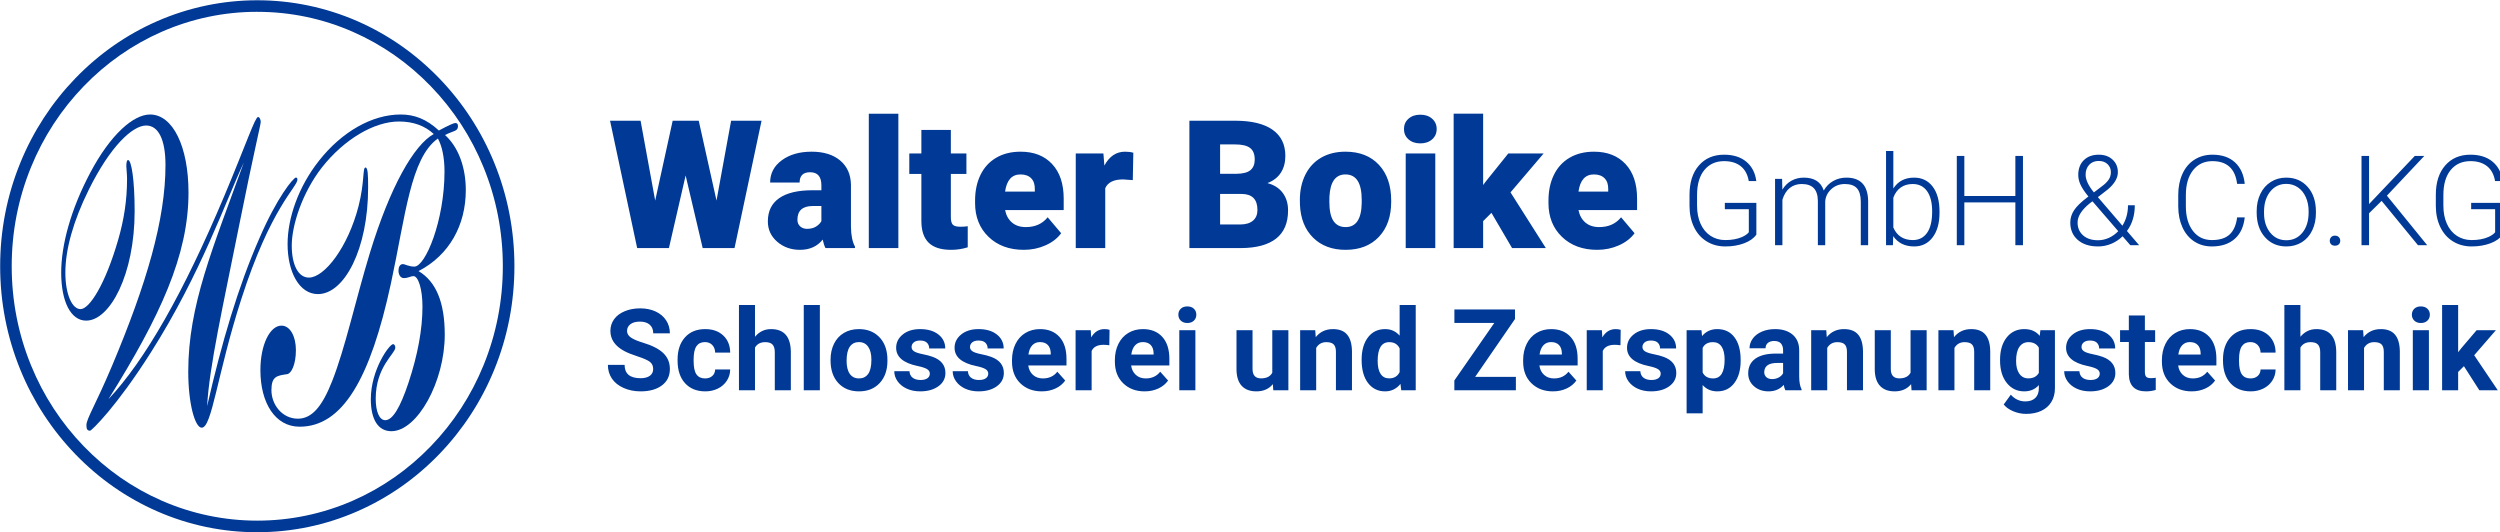 <?xml version="1.0" encoding="UTF-8"?>
<svg width="418px" height="89px" viewBox="0 0 418 89" version="1.1" xmlns="http://www.w3.org/2000/svg" xmlns:xlink="http://www.w3.org/1999/xlink">
    <g id="logo/logo-blau" stroke="none" stroke-width="1" fill="none" fill-rule="evenodd">
        <path d="M107.104,65.436 C108.601,65.436 109.792,65.103 110.676,64.438 C111.561,63.773 112.003,62.856 112.003,61.688 C112.003,60.636 111.641,59.758 110.917,59.053 C110.194,58.348 109.04,57.757 107.457,57.281 C106.597,57.021 105.946,56.743 105.504,56.446 C105.062,56.149 104.841,55.781 104.841,55.342 C104.841,54.872 105.029,54.493 105.407,54.205 C105.784,53.918 106.313,53.774 106.993,53.774 C107.698,53.774 108.246,53.946 108.635,54.289 C109.025,54.632 109.22,55.113 109.22,55.731 L109.22,55.731 L112.003,55.731 C112.003,54.921 111.794,54.198 111.377,53.561 C110.959,52.924 110.373,52.43 109.619,52.081 C108.864,51.731 108.004,51.557 107.04,51.557 C106.081,51.557 105.217,51.717 104.447,52.039 C103.677,52.361 103.086,52.808 102.675,53.38 C102.263,53.952 102.058,54.603 102.058,55.333 C102.058,56.736 102.825,57.853 104.358,58.682 C104.921,58.985 105.685,59.292 106.65,59.605 C107.615,59.917 108.283,60.214 108.654,60.495 C109.025,60.777 109.21,61.18 109.21,61.706 C109.21,62.188 109.025,62.564 108.654,62.833 C108.283,63.102 107.766,63.237 107.104,63.237 C105.323,63.237 104.433,62.492 104.433,61.001 L104.433,61.001 L101.64,61.001 C101.64,61.873 101.864,62.64 102.313,63.302 C102.761,63.964 103.412,64.485 104.266,64.865 C105.119,65.245 106.065,65.436 107.104,65.436 Z M117.931,65.436 C118.698,65.436 119.399,65.279 120.032,64.967 C120.666,64.655 121.166,64.216 121.531,63.65 C121.896,63.084 122.081,62.461 122.087,61.78 L122.087,61.78 L119.573,61.78 C119.561,62.232 119.4,62.594 119.091,62.866 C118.782,63.138 118.38,63.274 117.885,63.274 C117.242,63.274 116.762,63.048 116.447,62.597 C116.131,62.145 115.974,61.403 115.974,60.37 L115.974,60.37 L115.974,60.092 C115.974,59.071 116.133,58.334 116.451,57.879 C116.77,57.425 117.242,57.197 117.866,57.197 C118.373,57.197 118.782,57.36 119.091,57.684 C119.4,58.009 119.561,58.431 119.573,58.951 L119.573,58.951 L122.087,58.951 C122.075,57.763 121.69,56.812 120.932,56.098 C120.175,55.384 119.168,55.026 117.913,55.026 C116.478,55.026 115.349,55.487 114.526,56.409 C113.704,57.33 113.292,58.564 113.292,60.11 L113.292,60.11 L113.292,60.287 C113.292,61.895 113.707,63.155 114.536,64.067 C115.364,64.979 116.496,65.436 117.931,65.436 Z M126.234,65.25 L126.234,58.116 C126.587,57.51 127.156,57.207 127.941,57.207 C128.517,57.207 128.928,57.344 129.175,57.619 C129.423,57.895 129.546,58.32 129.546,58.895 L129.546,58.895 L129.546,65.25 L132.228,65.25 L132.228,58.821 C132.197,56.291 131.093,55.026 128.916,55.026 C127.839,55.026 126.946,55.453 126.234,56.307 L126.234,56.307 L126.234,51 L123.553,51 L123.553,65.25 L126.234,65.25 Z M137.08,65.25 L137.08,51 L134.389,51 L134.389,65.25 L137.08,65.25 Z M143.629,65.436 C145.077,65.436 146.23,64.97 147.09,64.039 C147.95,63.108 148.379,61.873 148.379,60.333 L148.379,60.333 L148.361,59.646 C148.262,58.224 147.784,57.098 146.927,56.27 C146.071,55.441 144.965,55.026 143.611,55.026 C142.658,55.026 141.822,55.24 141.101,55.667 C140.381,56.093 139.829,56.696 139.445,57.476 C139.062,58.255 138.87,59.142 138.87,60.138 L138.87,60.138 L138.87,60.259 C138.87,61.854 139.302,63.116 140.164,64.044 C141.027,64.972 142.182,65.436 143.629,65.436 Z M143.629,63.274 C142.961,63.274 142.448,63.022 142.089,62.518 C141.731,62.014 141.551,61.285 141.551,60.333 C141.551,59.263 141.731,58.473 142.089,57.963 C142.448,57.452 142.955,57.197 143.611,57.197 C144.273,57.197 144.786,57.454 145.151,57.967 C145.516,58.481 145.698,59.204 145.698,60.138 C145.698,61.233 145.516,62.029 145.151,62.527 C144.786,63.025 144.279,63.274 143.629,63.274 Z M153.853,65.436 C155.096,65.436 156.111,65.153 156.896,64.587 C157.681,64.021 158.074,63.28 158.074,62.365 C158.074,61.084 157.366,60.185 155.95,59.665 C155.492,59.498 154.929,59.348 154.261,59.215 C153.593,59.082 153.119,58.924 152.837,58.742 C152.556,58.559 152.415,58.32 152.415,58.023 C152.415,57.708 152.539,57.448 152.786,57.244 C153.034,57.04 153.383,56.938 153.834,56.938 C154.36,56.938 154.747,57.063 154.994,57.313 C155.242,57.564 155.365,57.881 155.365,58.264 L155.365,58.264 L158.046,58.264 C158.046,57.306 157.664,56.526 156.901,55.926 C156.137,55.326 155.118,55.026 153.844,55.026 C152.65,55.026 151.684,55.325 150.945,55.922 C150.205,56.518 149.836,57.262 149.836,58.153 C149.836,59.681 151.03,60.695 153.417,61.196 C154.134,61.344 154.656,61.513 154.98,61.701 C155.305,61.89 155.467,62.148 155.467,62.476 C155.467,62.792 155.336,63.047 155.073,63.241 C154.81,63.436 154.422,63.534 153.909,63.534 C153.358,63.534 152.919,63.407 152.591,63.153 C152.264,62.9 152.087,62.535 152.062,62.059 L152.062,62.059 L149.521,62.059 C149.521,62.665 149.706,63.229 150.077,63.752 C150.448,64.274 150.96,64.686 151.613,64.986 C152.265,65.286 153.012,65.436 153.853,65.436 Z M163.622,65.436 C164.865,65.436 165.88,65.153 166.665,64.587 C167.451,64.021 167.843,63.28 167.843,62.365 C167.843,61.084 167.135,60.185 165.719,59.665 C165.261,59.498 164.698,59.348 164.03,59.215 C163.362,59.082 162.888,58.924 162.606,58.742 C162.325,58.559 162.184,58.32 162.184,58.023 C162.184,57.708 162.308,57.448 162.555,57.244 C162.803,57.04 163.152,56.938 163.604,56.938 C164.129,56.938 164.516,57.063 164.763,57.313 C165.011,57.564 165.134,57.881 165.134,58.264 L165.134,58.264 L167.815,58.264 C167.815,57.306 167.434,56.526 166.67,55.926 C165.906,55.326 164.887,55.026 163.613,55.026 C162.419,55.026 161.453,55.325 160.714,55.922 C159.975,56.518 159.605,57.262 159.605,58.153 C159.605,59.681 160.799,60.695 163.186,61.196 C163.903,61.344 164.425,61.513 164.749,61.701 C165.074,61.89 165.236,62.148 165.236,62.476 C165.236,62.792 165.105,63.047 164.842,63.241 C164.579,63.436 164.191,63.534 163.678,63.534 C163.127,63.534 162.688,63.407 162.36,63.153 C162.033,62.9 161.856,62.535 161.832,62.059 L161.832,62.059 L159.29,62.059 C159.29,62.665 159.475,63.229 159.846,63.752 C160.217,64.274 160.729,64.686 161.382,64.986 C162.034,65.286 162.781,65.436 163.622,65.436 Z M174.189,65.436 C175.024,65.436 175.785,65.276 176.471,64.958 C177.158,64.639 177.702,64.195 178.104,63.626 L178.104,63.626 L176.787,62.151 C176.205,62.9 175.398,63.274 174.365,63.274 C173.697,63.274 173.145,63.076 172.709,62.68 C172.273,62.284 172.012,61.759 171.925,61.103 L171.925,61.103 L178.317,61.103 L178.317,60.008 C178.317,58.419 177.923,57.191 177.135,56.325 C176.346,55.459 175.265,55.026 173.892,55.026 C172.977,55.026 172.162,55.241 171.448,55.671 C170.733,56.101 170.181,56.713 169.792,57.508 C169.402,58.303 169.207,59.204 169.207,60.212 L169.207,60.212 L169.207,60.472 C169.207,61.975 169.669,63.178 170.594,64.081 C171.519,64.984 172.717,65.436 174.189,65.436 Z M175.683,59.275 L171.953,59.275 C172.046,58.607 172.258,58.094 172.589,57.735 C172.92,57.377 173.351,57.197 173.883,57.197 C174.452,57.197 174.891,57.36 175.2,57.684 C175.509,58.009 175.67,58.468 175.683,59.062 L175.683,59.062 L175.683,59.275 Z M182.52,65.25 L182.52,58.682 C182.835,57.995 183.5,57.652 184.515,57.652 C184.793,57.652 185.115,57.677 185.479,57.726 L185.479,57.726 L185.517,55.147 C185.257,55.067 184.979,55.026 184.682,55.026 C183.729,55.026 182.984,55.487 182.446,56.409 L182.446,56.409 L182.372,55.212 L179.839,55.212 L179.839,65.25 L182.52,65.25 Z M191.389,65.436 C192.224,65.436 192.985,65.276 193.671,64.958 C194.358,64.639 194.902,64.195 195.304,63.626 L195.304,63.626 L193.987,62.151 C193.405,62.9 192.598,63.274 191.565,63.274 C190.897,63.274 190.345,63.076 189.909,62.68 C189.473,62.284 189.212,61.759 189.125,61.103 L189.125,61.103 L195.518,61.103 L195.518,60.008 C195.518,58.419 195.123,57.191 194.335,56.325 C193.546,55.459 192.465,55.026 191.092,55.026 C190.177,55.026 189.362,55.241 188.648,55.671 C187.933,56.101 187.381,56.713 186.992,57.508 C186.602,58.303 186.407,59.204 186.407,60.212 L186.407,60.212 L186.407,60.472 C186.407,61.975 186.87,63.178 187.794,64.081 C188.719,64.984 189.917,65.436 191.389,65.436 Z M192.883,59.275 L189.153,59.275 C189.246,58.607 189.458,58.094 189.789,57.735 C190.12,57.377 190.551,57.197 191.083,57.197 C191.652,57.197 192.091,57.36 192.4,57.684 C192.71,58.009 192.87,58.468 192.883,59.062 L192.883,59.062 L192.883,59.275 Z M198.523,54.006 C198.975,54.006 199.338,53.876 199.614,53.616 C199.889,53.356 200.026,53.022 200.026,52.614 C200.026,52.212 199.89,51.881 199.618,51.622 C199.346,51.362 198.981,51.232 198.523,51.232 C198.06,51.232 197.693,51.362 197.424,51.622 C197.155,51.881 197.021,52.212 197.021,52.614 C197.021,53.022 197.158,53.356 197.433,53.616 C197.709,53.876 198.072,54.006 198.523,54.006 Z M199.869,65.25 L199.869,55.212 L197.178,55.212 L197.178,65.25 L199.869,65.25 Z M210.074,65.436 C211.243,65.436 212.158,65.034 212.82,64.229 L212.82,64.229 L212.894,65.25 L215.417,65.25 L215.417,55.212 L212.727,55.212 L212.727,62.318 C212.387,62.949 211.762,63.265 210.853,63.265 C209.901,63.265 209.424,62.742 209.424,61.697 L209.424,61.697 L209.424,55.212 L206.743,55.212 L206.743,61.79 C206.756,62.983 207.045,63.889 207.611,64.508 C208.177,65.126 208.998,65.436 210.074,65.436 Z M220.065,65.25 L220.065,58.171 C220.443,57.528 221.009,57.207 221.763,57.207 C222.338,57.207 222.75,57.335 222.997,57.592 C223.244,57.848 223.368,58.261 223.368,58.83 L223.368,58.83 L223.368,65.25 L226.049,65.25 L226.049,58.765 C226.037,57.522 225.771,56.588 225.251,55.963 C224.732,55.339 223.94,55.026 222.876,55.026 C221.67,55.026 220.709,55.475 219.991,56.372 L219.991,56.372 L219.908,55.212 L217.384,55.212 L217.384,65.25 L220.065,65.25 Z M231.579,65.436 C232.63,65.436 233.49,65.018 234.158,64.183 L234.158,64.183 L234.288,65.25 L236.709,65.25 L236.709,51 L234.019,51 L234.019,56.121 C233.382,55.391 232.574,55.026 231.597,55.026 C230.379,55.026 229.419,55.49 228.717,56.418 C228.015,57.346 227.664,58.592 227.664,60.157 C227.664,61.814 228.021,63.108 228.735,64.039 C229.449,64.97 230.397,65.436 231.579,65.436 Z M232.265,63.265 C231.64,63.265 231.164,63.014 230.836,62.513 C230.509,62.012 230.345,61.292 230.345,60.352 C230.345,58.255 230.991,57.207 232.284,57.207 C233.106,57.207 233.685,57.556 234.019,58.255 L234.019,58.255 L234.019,62.216 C233.678,62.915 233.094,63.265 232.265,63.265 Z M253.455,65.25 L253.455,63.014 L246.645,63.014 L253.306,53.338 L253.306,51.742 L243.175,51.742 L243.175,53.997 L249.846,53.997 L243.166,63.617 L243.166,65.25 L253.455,65.25 Z M259.652,65.436 C260.487,65.436 261.248,65.276 261.934,64.958 C262.621,64.639 263.165,64.195 263.567,63.626 L263.567,63.626 L262.25,62.151 C261.668,62.9 260.861,63.274 259.828,63.274 C259.16,63.274 258.608,63.076 258.172,62.68 C257.736,62.284 257.475,61.759 257.388,61.103 L257.388,61.103 L263.78,61.103 L263.78,60.008 C263.78,58.419 263.386,57.191 262.597,56.325 C261.809,55.459 260.728,55.026 259.355,55.026 C258.44,55.026 257.625,55.241 256.91,55.671 C256.196,56.101 255.644,56.713 255.254,57.508 C254.865,58.303 254.67,59.204 254.67,60.212 L254.67,60.212 L254.67,60.472 C254.67,61.975 255.132,63.178 256.057,64.081 C256.982,64.984 258.18,65.436 259.652,65.436 Z M261.146,59.275 L257.416,59.275 C257.509,58.607 257.721,58.094 258.052,57.735 C258.382,57.377 258.814,57.197 259.346,57.197 C259.915,57.197 260.354,57.36 260.663,57.684 C260.972,58.009 261.133,58.468 261.146,59.062 L261.146,59.062 L261.146,59.275 Z M267.983,65.25 L267.983,58.682 C268.298,57.995 268.963,57.652 269.978,57.652 C270.256,57.652 270.577,57.677 270.942,57.726 L270.942,57.726 L270.979,55.147 C270.72,55.067 270.441,55.026 270.145,55.026 C269.192,55.026 268.447,55.487 267.909,56.409 L267.909,56.409 L267.834,55.212 L265.302,55.212 L265.302,65.25 L267.983,65.25 Z M276.054,65.436 C277.297,65.436 278.312,65.153 279.097,64.587 C279.883,64.021 280.275,63.28 280.275,62.365 C280.275,61.084 279.567,60.185 278.151,59.665 C277.693,59.498 277.13,59.348 276.462,59.215 C275.794,59.082 275.32,58.924 275.038,58.742 C274.757,58.559 274.616,58.32 274.616,58.023 C274.616,57.708 274.74,57.448 274.987,57.244 C275.235,57.04 275.584,56.938 276.036,56.938 C276.561,56.938 276.948,57.063 277.195,57.313 C277.443,57.564 277.566,57.881 277.566,58.264 L277.566,58.264 L280.248,58.264 C280.248,57.306 279.866,56.526 279.102,55.926 C278.338,55.326 277.319,55.026 276.045,55.026 C274.851,55.026 273.885,55.325 273.146,55.922 C272.407,56.518 272.037,57.262 272.037,58.153 C272.037,59.681 273.231,60.695 275.618,61.196 C276.336,61.344 276.857,61.513 277.181,61.701 C277.506,61.89 277.668,62.148 277.668,62.476 C277.668,62.792 277.537,63.047 277.274,63.241 C277.011,63.436 276.623,63.534 276.11,63.534 C275.559,63.534 275.12,63.407 274.792,63.153 C274.465,62.9 274.288,62.535 274.264,62.059 L274.264,62.059 L271.722,62.059 C271.722,62.665 271.907,63.229 272.278,63.752 C272.649,64.274 273.161,64.686 273.814,64.986 C274.466,65.286 275.213,65.436 276.054,65.436 Z M284.682,69.109 L284.682,64.378 C285.307,65.083 286.126,65.436 287.141,65.436 C288.334,65.436 289.282,64.97 289.984,64.039 C290.686,63.108 291.037,61.87 291.037,60.324 L291.037,60.324 L291.037,60.185 C291.037,58.576 290.694,57.315 290.007,56.399 C289.321,55.484 288.359,55.026 287.122,55.026 C286.077,55.026 285.229,55.416 284.58,56.195 L284.58,56.195 L284.487,55.212 L282.001,55.212 L282.001,69.109 L284.682,69.109 Z M286.436,63.274 C285.594,63.274 285.01,62.943 284.682,62.281 L284.682,62.281 L284.682,58.171 C284.998,57.528 285.576,57.207 286.417,57.207 C287.048,57.207 287.529,57.46 287.86,57.967 C288.191,58.474 288.356,59.195 288.356,60.129 C288.356,62.226 287.716,63.274 286.436,63.274 Z M295.713,65.436 C296.752,65.436 297.596,65.074 298.246,64.35 C298.301,64.709 298.391,65.009 298.515,65.25 L298.515,65.25 L301.224,65.25 L301.224,65.092 C300.964,64.604 300.831,63.883 300.825,62.931 L300.825,62.931 L300.825,58.58 C300.825,57.454 300.461,56.58 299.735,55.959 C299.008,55.337 298.026,55.026 296.789,55.026 C295.973,55.026 295.237,55.167 294.581,55.448 C293.925,55.73 293.418,56.118 293.06,56.613 C292.701,57.108 292.521,57.646 292.521,58.227 L292.521,58.227 L295.203,58.227 C295.203,57.85 295.331,57.553 295.588,57.336 C295.844,57.12 296.198,57.012 296.65,57.012 C297.163,57.012 297.539,57.151 297.777,57.429 C298.015,57.708 298.134,58.079 298.134,58.542 L298.134,58.542 L298.134,59.118 L296.9,59.118 C295.41,59.124 294.27,59.411 293.482,59.98 C292.693,60.549 292.299,61.366 292.299,62.43 C292.299,63.296 292.622,64.013 293.268,64.582 C293.915,65.151 294.729,65.436 295.713,65.436 Z M296.297,63.385 C295.889,63.385 295.568,63.277 295.333,63.061 C295.097,62.844 294.98,62.569 294.98,62.235 L294.98,62.235 L294.989,62.077 C295.076,61.149 295.79,60.686 297.132,60.686 L297.132,60.686 L298.134,60.686 L298.134,62.411 C297.973,62.708 297.726,62.945 297.392,63.121 C297.058,63.297 296.693,63.385 296.297,63.385 Z M305.51,65.25 L305.51,58.171 C305.887,57.528 306.453,57.207 307.208,57.207 C307.783,57.207 308.194,57.335 308.441,57.592 C308.689,57.848 308.812,58.261 308.812,58.83 L308.812,58.83 L308.812,65.25 L311.494,65.25 L311.494,58.765 C311.481,57.522 311.215,56.588 310.696,55.963 C310.176,55.339 309.385,55.026 308.321,55.026 C307.115,55.026 306.153,55.475 305.436,56.372 L305.436,56.372 L305.352,55.212 L302.829,55.212 L302.829,65.25 L305.51,65.25 Z M316.791,65.436 C317.96,65.436 318.875,65.034 319.537,64.229 L319.537,64.229 L319.611,65.25 L322.135,65.25 L322.135,55.212 L319.444,55.212 L319.444,62.318 C319.104,62.949 318.479,63.265 317.57,63.265 C316.618,63.265 316.142,62.742 316.142,61.697 L316.142,61.697 L316.142,55.212 L313.46,55.212 L313.46,61.79 C313.473,62.983 313.762,63.889 314.328,64.508 C314.894,65.126 315.715,65.436 316.791,65.436 Z M326.783,65.25 L326.783,58.171 C327.16,57.528 327.726,57.207 328.48,57.207 C329.056,57.207 329.467,57.335 329.714,57.592 C329.962,57.848 330.085,58.261 330.085,58.83 L330.085,58.83 L330.085,65.25 L332.767,65.25 L332.767,58.765 C332.754,57.522 332.488,56.588 331.969,55.963 C331.449,55.339 330.658,55.026 329.594,55.026 C328.388,55.026 327.426,55.475 326.708,56.372 L326.708,56.372 L326.625,55.212 L324.102,55.212 L324.102,65.25 L326.783,65.25 Z M338.76,69.202 C339.731,69.202 340.578,69.032 341.302,68.692 C342.025,68.352 342.587,67.857 342.986,67.208 C343.385,66.558 343.584,65.794 343.584,64.916 L343.584,64.916 L343.584,55.212 L341.153,55.212 L341.042,56.158 C340.43,55.404 339.573,55.026 338.472,55.026 C337.229,55.026 336.241,55.496 335.508,56.437 C334.775,57.377 334.409,58.617 334.409,60.157 L334.409,60.157 L334.409,60.268 C334.409,61.827 334.781,63.078 335.527,64.021 C336.272,64.964 337.248,65.436 338.454,65.436 C339.462,65.436 340.275,65.086 340.894,64.387 L340.894,64.387 L340.894,64.925 C340.894,65.624 340.696,66.164 340.3,66.544 C339.904,66.925 339.35,67.115 338.639,67.115 C337.687,67.115 336.876,66.741 336.208,65.992 L336.208,65.992 L335.021,67.625 C335.38,68.089 335.909,68.468 336.607,68.761 C337.306,69.055 338.024,69.202 338.76,69.202 Z M339.14,63.265 C338.503,63.265 338.002,63.006 337.637,62.49 C337.272,61.974 337.09,61.261 337.09,60.352 C337.09,59.306 337.274,58.521 337.642,57.995 C338.01,57.469 338.515,57.207 339.159,57.207 C339.957,57.207 340.535,57.513 340.894,58.125 L340.894,58.125 L340.894,62.346 C340.541,62.958 339.957,63.265 339.14,63.265 Z M349.466,65.436 C350.709,65.436 351.723,65.153 352.509,64.587 C353.294,64.021 353.687,63.28 353.687,62.365 C353.687,61.084 352.979,60.185 351.562,59.665 C351.105,59.498 350.542,59.348 349.874,59.215 C349.206,59.082 348.731,58.924 348.45,58.742 C348.169,58.559 348.028,58.32 348.028,58.023 C348.028,57.708 348.152,57.448 348.399,57.244 C348.646,57.04 348.996,56.938 349.447,56.938 C349.973,56.938 350.36,57.063 350.607,57.313 C350.854,57.564 350.978,57.881 350.978,58.264 L350.978,58.264 L353.659,58.264 C353.659,57.306 353.277,56.526 352.513,55.926 C351.75,55.326 350.731,55.026 349.457,55.026 C348.263,55.026 347.296,55.325 346.557,55.922 C345.818,56.518 345.449,57.262 345.449,58.153 C345.449,59.681 346.642,60.695 349.03,61.196 C349.747,61.344 350.268,61.513 350.593,61.701 C350.918,61.89 351.08,62.148 351.08,62.476 C351.08,62.792 350.949,63.047 350.686,63.241 C350.423,63.436 350.035,63.534 349.521,63.534 C348.971,63.534 348.532,63.407 348.204,63.153 C347.876,62.9 347.7,62.535 347.675,62.059 L347.675,62.059 L345.133,62.059 C345.133,62.665 345.319,63.229 345.69,63.752 C346.061,64.274 346.573,64.686 347.225,64.986 C347.878,65.286 348.625,65.436 349.466,65.436 Z M358.817,65.436 C359.374,65.436 359.915,65.355 360.441,65.194 L360.441,65.194 L360.441,63.163 C360.212,63.206 359.949,63.228 359.652,63.228 C359.25,63.228 358.978,63.147 358.836,62.986 C358.694,62.826 358.623,62.56 358.623,62.188 L358.623,62.188 L358.623,57.179 L360.339,57.179 L360.339,55.212 L358.623,55.212 L358.623,52.744 L355.941,52.744 L355.941,55.212 L354.476,55.212 L354.476,57.179 L355.941,57.179 L355.941,62.587 C355.979,64.486 356.937,65.436 358.817,65.436 Z M366.453,65.436 C367.288,65.436 368.048,65.276 368.735,64.958 C369.421,64.639 369.966,64.195 370.368,63.626 L370.368,63.626 L369.05,62.151 C368.469,62.9 367.662,63.274 366.629,63.274 C365.961,63.274 365.409,63.076 364.973,62.68 C364.537,62.284 364.276,61.759 364.189,61.103 L364.189,61.103 L370.581,61.103 L370.581,60.008 C370.581,58.419 370.187,57.191 369.398,56.325 C368.61,55.459 367.529,55.026 366.156,55.026 C365.24,55.026 364.426,55.241 363.711,55.671 C362.997,56.101 362.445,56.713 362.055,57.508 C361.666,58.303 361.471,59.204 361.471,60.212 L361.471,60.212 L361.471,60.472 C361.471,61.975 361.933,63.178 362.858,64.081 C363.782,64.984 364.981,65.436 366.453,65.436 Z M367.946,59.275 L364.217,59.275 C364.31,58.607 364.521,58.094 364.852,57.735 C365.183,57.377 365.615,57.197 366.146,57.197 C366.715,57.197 367.155,57.36 367.464,57.684 C367.773,58.009 367.934,58.468 367.946,59.062 L367.946,59.062 L367.946,59.275 Z M376.324,65.436 C377.091,65.436 377.791,65.279 378.425,64.967 C379.059,64.655 379.558,64.216 379.923,63.65 C380.288,63.084 380.474,62.461 380.48,61.78 L380.48,61.78 L377.966,61.78 C377.953,62.232 377.793,62.594 377.483,62.866 C377.174,63.138 376.772,63.274 376.277,63.274 C375.634,63.274 375.155,63.048 374.839,62.597 C374.524,62.145 374.366,61.403 374.366,60.37 L374.366,60.37 L374.366,60.092 C374.366,59.071 374.525,58.334 374.844,57.879 C375.163,57.425 375.634,57.197 376.259,57.197 C376.766,57.197 377.174,57.36 377.483,57.684 C377.793,58.009 377.953,58.431 377.966,58.951 L377.966,58.951 L380.48,58.951 C380.468,57.763 380.083,56.812 379.325,56.098 C378.567,55.384 377.561,55.026 376.305,55.026 C374.87,55.026 373.742,55.487 372.919,56.409 C372.096,57.33 371.685,58.564 371.685,60.11 L371.685,60.11 L371.685,60.287 C371.685,61.895 372.099,63.155 372.928,64.067 C373.757,64.979 374.889,65.436 376.324,65.436 Z M384.627,65.25 L384.627,58.116 C384.979,57.51 385.549,57.207 386.334,57.207 C386.909,57.207 387.32,57.344 387.568,57.619 C387.815,57.895 387.939,58.32 387.939,58.895 L387.939,58.895 L387.939,65.25 L390.62,65.25 L390.62,58.821 C390.589,56.291 389.485,55.026 387.308,55.026 C386.232,55.026 385.338,55.453 384.627,56.307 L384.627,56.307 L384.627,51 L381.946,51 L381.946,65.25 L384.627,65.25 Z M395.268,65.25 L395.268,58.171 C395.645,57.528 396.211,57.207 396.966,57.207 C397.541,57.207 397.952,57.335 398.2,57.592 C398.447,57.848 398.571,58.261 398.571,58.83 L398.571,58.83 L398.571,65.25 L401.252,65.25 L401.252,58.765 C401.24,57.522 400.974,56.588 400.454,55.963 C399.935,55.339 399.143,55.026 398.079,55.026 C396.873,55.026 395.911,55.475 395.194,56.372 L395.194,56.372 L395.11,55.212 L392.587,55.212 L392.587,65.25 L395.268,65.25 Z M404.768,54.006 C405.22,54.006 405.583,53.876 405.858,53.616 C406.133,53.356 406.271,53.022 406.271,52.614 C406.271,52.212 406.135,51.881 405.863,51.622 C405.591,51.362 405.226,51.232 404.768,51.232 C404.304,51.232 403.938,51.362 403.669,51.622 C403.4,51.881 403.265,52.212 403.265,52.614 C403.265,53.022 403.403,53.356 403.678,53.616 C403.953,53.876 404.317,54.006 404.768,54.006 Z M406.113,65.25 L406.113,55.212 L403.423,55.212 L403.423,65.25 L406.113,65.25 Z M411.002,65.25 L411.002,62.188 L411.967,61.224 L414.546,65.25 L417.626,65.25 L413.684,59.396 L417.311,55.212 L414.092,55.212 L411.522,58.227 L411.002,58.895 L411.002,51 L408.321,51 L408.321,65.25 L411.002,65.25 Z" id="SchlossereiundZerspanungstechnik" fill="#003996" fill-rule="nonzero"></path>
        <path d="M288.475,41.205 C289.63,41.205 290.675,41.031 291.608,40.682 C292.541,40.333 293.226,39.848 293.664,39.226 L293.664,39.226 L293.664,33.915 L288.393,33.915 L288.393,34.981 L292.402,34.981 L292.402,38.836 C292.156,39.137 291.78,39.4 291.274,39.626 C290.495,39.968 289.562,40.139 288.475,40.139 C287.539,40.139 286.71,39.899 285.989,39.421 C285.267,38.942 284.714,38.267 284.327,37.396 C283.941,36.524 283.748,35.521 283.748,34.386 L283.748,34.386 L283.748,32.623 C283.748,30.818 284.155,29.42 284.968,28.429 C285.782,27.438 286.886,26.942 288.28,26.942 C289.422,26.942 290.346,27.224 291.054,27.788 C291.761,28.352 292.208,29.181 292.392,30.274 L292.392,30.274 L293.653,30.274 C293.476,28.9 292.918,27.822 291.982,27.039 C291.045,26.257 289.808,25.865 288.27,25.865 C286.506,25.865 285.102,26.465 284.056,27.665 C283.01,28.865 282.487,30.5 282.487,32.571 L282.487,32.571 L282.487,34.458 C282.494,35.784 282.747,36.96 283.246,37.985 C283.745,39.011 284.449,39.804 285.358,40.364 C286.267,40.925 287.306,41.205 288.475,41.205 Z M298.019,41 L298.019,33.392 C298.286,32.523 298.696,31.869 299.249,31.428 C299.803,30.987 300.466,30.767 301.239,30.767 C302.155,30.767 302.833,31.001 303.274,31.469 C303.715,31.937 303.939,32.646 303.946,33.597 L303.946,33.597 L303.946,41 L305.176,41 L305.176,33.658 C305.245,32.858 305.583,32.18 306.191,31.623 C306.8,31.066 307.545,30.78 308.427,30.767 C309.377,30.767 310.062,31.006 310.483,31.484 C310.903,31.963 311.117,32.698 311.124,33.689 L311.124,33.689 L311.124,41 L312.354,41 L312.354,33.597 C312.306,30.999 311.093,29.7 308.714,29.7 C307.914,29.7 307.183,29.886 306.52,30.259 C305.856,30.632 305.327,31.163 304.93,31.854 C304.458,30.418 303.348,29.7 301.598,29.7 C300.846,29.7 300.162,29.868 299.547,30.203 C298.932,30.538 298.419,31.04 298.009,31.71 L298.009,31.71 L297.968,29.905 L296.789,29.905 L296.789,41 L298.019,41 Z M320.052,41.205 C321.344,41.205 322.373,40.698 323.139,39.682 C323.904,38.667 324.287,37.295 324.287,35.565 L324.287,35.565 L324.287,35.381 C324.287,33.597 323.906,32.204 323.144,31.202 C322.382,30.201 321.344,29.7 320.032,29.7 C318.5,29.7 317.345,30.305 316.566,31.515 L316.566,31.515 L316.566,25.25 L315.346,25.25 L315.346,41 L316.494,41 L316.545,39.482 C317.338,40.631 318.507,41.205 320.052,41.205 Z M319.827,40.139 C318.268,40.139 317.181,39.441 316.566,38.047 L316.566,38.047 L316.566,33.043 C316.846,32.298 317.26,31.732 317.807,31.346 C318.353,30.96 319.02,30.767 319.806,30.767 C320.838,30.767 321.638,31.165 322.206,31.961 C322.773,32.758 323.057,33.887 323.057,35.35 C323.057,36.943 322.771,38.139 322.2,38.939 C321.63,39.739 320.838,40.139 319.827,40.139 Z M328.437,41 L328.437,33.843 L336.969,33.843 L336.969,41 L338.24,41 L338.24,26.07 L336.969,26.07 L336.969,32.776 L328.437,32.776 L328.437,26.07 L327.176,26.07 L327.176,41 L328.437,41 Z M350.786,41.205 C351.572,41.205 352.319,41.055 353.027,40.754 C353.734,40.453 354.358,40.036 354.898,39.503 L354.898,39.503 L356.19,41 L357.666,41 L355.626,38.621 C356.501,37.452 356.938,36.02 356.938,34.325 L356.938,34.325 L355.8,34.325 C355.8,35.596 355.489,36.734 354.867,37.739 L354.867,37.739 L350.766,32.961 L352.406,31.689 C353.541,30.739 354.108,29.772 354.108,28.788 C354.108,27.94 353.814,27.241 353.226,26.691 C352.639,26.14 351.87,25.865 350.919,25.865 C349.873,25.865 349.039,26.169 348.417,26.778 C347.795,27.386 347.484,28.213 347.484,29.259 C347.484,29.813 347.619,30.372 347.889,30.936 C348.159,31.5 348.592,32.141 349.186,32.858 L349.186,32.858 L349.043,32.961 C347.97,33.768 347.219,34.494 346.792,35.14 C346.365,35.786 346.151,36.471 346.151,37.196 C346.151,38.413 346.568,39.385 347.402,40.113 C348.236,40.841 349.364,41.205 350.786,41.205 Z M350.099,32.171 C349.176,31.037 348.715,30.052 348.715,29.218 C348.715,28.542 348.913,27.988 349.309,27.557 C349.706,27.126 350.239,26.911 350.909,26.911 C351.524,26.911 352.017,27.091 352.386,27.449 C352.755,27.808 352.939,28.254 352.939,28.788 C352.939,29.293 352.799,29.734 352.519,30.11 C352.239,30.486 351.88,30.832 351.442,31.146 L351.442,31.146 L350.099,32.171 Z M350.786,40.169 C349.74,40.169 348.91,39.898 348.294,39.354 C347.679,38.811 347.371,38.091 347.371,37.196 C347.371,36.17 348.041,35.111 349.381,34.017 L349.381,34.017 L349.853,33.658 L349.996,33.812 L354.17,38.652 C353.705,39.137 353.18,39.511 352.596,39.775 C352.011,40.038 351.408,40.169 350.786,40.169 Z M369.823,41.205 C371.409,41.205 372.678,40.788 373.632,39.954 C374.586,39.12 375.148,37.917 375.319,36.345 L375.319,36.345 L374.047,36.345 C373.89,37.609 373.476,38.558 372.807,39.19 C372.137,39.823 371.142,40.139 369.823,40.139 C368.49,40.139 367.432,39.626 366.649,38.601 C365.866,37.575 365.475,36.201 365.475,34.479 L365.475,34.479 L365.475,32.653 C365.475,30.869 365.877,29.471 366.68,28.459 C367.483,27.448 368.561,26.942 369.915,26.942 C372.355,26.942 373.733,28.21 374.047,30.746 L374.047,30.746 L375.319,30.746 C375.168,29.222 374.63,28.027 373.704,27.162 C372.777,26.298 371.515,25.865 369.915,25.865 C368.78,25.865 367.777,26.144 366.905,26.701 C366.034,27.258 365.366,28.049 364.901,29.075 C364.436,30.1 364.203,31.276 364.203,32.602 L364.203,32.602 L364.203,34.54 C364.21,35.846 364.446,37.006 364.911,38.021 C365.376,39.036 366.034,39.821 366.885,40.375 C367.736,40.928 368.715,41.205 369.823,41.205 Z M382.279,41.205 C383.243,41.205 384.1,40.973 384.852,40.508 C385.604,40.043 386.187,39.382 386.601,38.524 C387.014,37.666 387.221,36.7 387.221,35.627 L387.221,35.627 L387.221,35.371 C387.221,33.662 386.763,32.289 385.847,31.254 C384.931,30.218 383.735,29.7 382.258,29.7 C381.301,29.7 380.445,29.938 379.69,30.413 C378.934,30.888 378.35,31.553 377.936,32.407 C377.523,33.262 377.316,34.222 377.316,35.289 L377.316,35.289 L377.316,35.535 C377.316,37.244 377.775,38.616 378.695,39.652 C379.614,40.687 380.809,41.205 382.279,41.205 Z M382.279,40.169 C381.164,40.169 380.264,39.744 379.577,38.893 C378.89,38.042 378.546,36.953 378.546,35.627 L378.546,35.627 L378.546,35.401 C378.546,34.014 378.891,32.891 379.582,32.033 C380.272,31.175 381.164,30.746 382.258,30.746 C382.99,30.746 383.639,30.939 384.206,31.325 C384.774,31.712 385.215,32.257 385.529,32.961 C385.844,33.665 386.001,34.441 386.001,35.289 L386.001,35.289 L386.001,35.524 C386.001,36.919 385.657,38.042 384.97,38.893 C384.283,39.744 383.386,40.169 382.279,40.169 Z M390.408,41.082 C390.681,41.082 390.896,41.005 391.054,40.851 C391.211,40.698 391.289,40.501 391.289,40.262 C391.289,40.022 391.211,39.819 391.054,39.652 C390.896,39.484 390.681,39.4 390.408,39.4 C390.134,39.4 389.92,39.484 389.767,39.652 C389.613,39.819 389.536,40.022 389.536,40.262 C389.536,40.501 389.613,40.698 389.767,40.851 C389.92,41.005 390.134,41.082 390.408,41.082 Z M396.106,41 L396.106,35.658 L398.208,33.586 L404.289,41 L405.827,41 L399.09,32.715 L405.345,26.07 L403.756,26.07 L396.106,34.12 L396.106,26.07 L394.845,26.07 L394.845,41 L396.106,41 Z M413.259,41.205 C414.414,41.205 415.458,41.031 416.391,40.682 C417.324,40.333 418.01,39.848 418.447,39.226 L418.447,39.226 L418.447,33.915 L413.177,33.915 L413.177,34.981 L417.186,34.981 L417.186,38.836 C416.94,39.137 416.564,39.4 416.058,39.626 C415.279,39.968 414.345,40.139 413.259,40.139 C412.322,40.139 411.493,39.899 410.772,39.421 C410.051,38.942 409.497,38.267 409.111,37.396 C408.725,36.524 408.532,35.521 408.532,34.386 L408.532,34.386 L408.532,32.623 C408.532,30.818 408.938,29.42 409.752,28.429 C410.565,27.438 411.669,26.942 413.064,26.942 C414.205,26.942 415.13,27.224 415.837,27.788 C416.545,28.352 416.991,29.181 417.176,30.274 L417.176,30.274 L418.437,30.274 C418.259,28.9 417.702,27.822 416.765,27.039 C415.829,26.257 414.592,25.865 413.053,25.865 C411.29,25.865 409.885,26.465 408.839,27.665 C407.793,28.865 407.27,30.5 407.27,32.571 L407.27,32.571 L407.27,34.458 C407.277,35.784 407.53,36.96 408.029,37.985 C408.528,39.011 409.232,39.804 410.141,40.364 C411.051,40.925 412.09,41.205 413.259,41.205 Z" id="GmbH&amp;Co.KG" fill="#003996" fill-rule="nonzero"></path>
        <g id="Zeichenfläche-1" fill="#003996" fill-rule="nonzero">
            <path d="M43.017,1.976 C37.519,1.967 32.08,3.103 27.046,5.312 C22.158,7.452 17.767,10.516 13.996,14.421 C10.224,18.325 7.235,22.915 5.189,27.943 C3.045,33.193 1.957,38.767 1.957,44.515 C1.957,50.262 3.044,55.836 5.187,61.083 C7.233,66.111 10.222,70.701 13.994,74.604 C17.765,78.509 22.156,81.574 27.045,83.714 C37.227,88.164 48.804,88.164 58.986,83.714 C63.874,81.574 68.264,78.51 72.036,74.604 C75.808,70.701 78.797,66.111 80.842,61.083 C82.986,55.835 84.073,50.262 84.073,44.515 C84.073,38.768 82.986,33.193 80.842,27.946 C78.797,22.918 75.808,18.329 72.036,14.425 C68.264,10.521 63.874,7.456 58.986,5.316 C53.951,3.106 48.512,1.97 43.015,1.98 M43.015,88.988 C37.251,88.996 31.549,87.804 26.272,85.486 C21.151,83.245 16.554,80.036 12.606,75.949 C8.663,71.869 5.538,67.071 3.399,61.815 C1.162,56.334 0.027,50.513 0.027,44.515 C0.027,38.516 1.162,32.696 3.401,27.215 C5.539,21.96 8.664,17.162 12.608,13.081 C16.555,8.995 21.153,5.787 26.273,3.544 C36.949,-1.122 49.089,-1.122 59.765,3.544 C64.885,5.786 69.482,8.995 73.43,13.081 C77.373,17.162 80.498,21.96 82.637,27.215 C84.876,32.696 86.011,38.516 86.011,44.515 C86.011,50.514 84.876,56.334 82.637,61.814 C80.498,67.07 77.373,71.868 73.43,75.948 C69.482,80.034 64.885,83.242 59.765,85.485 C54.487,87.802 48.784,88.994 43.019,88.985" id="Shape"></path>
            <path d="M18.132,66.743 C26.81,52.856 31.517,42.651 31.517,32.194 C31.517,24.499 28.897,19.144 25.09,19.144 C22.307,19.144 18.46,22.49 15.062,28.932 C11.829,35.038 10.232,40.978 10.232,45.579 C10.232,50.516 11.87,53.609 14.407,53.609 C18.378,53.609 22.512,45.914 22.512,35.289 C22.512,30.103 21.978,26.756 21.407,26.756 C21.243,26.756 21.12,27.091 21.12,27.76 C21.12,28.263 21.243,29.015 21.243,29.935 C21.243,33.533 20.709,36.795 19.769,40.058 C17.6,47.586 14.94,51.685 13.466,51.685 C12.074,51.685 10.928,49.259 10.928,45.579 C10.928,41.73 12.238,36.962 14.858,31.692 C18.419,24.498 22.143,20.985 24.436,20.985 C26.523,20.985 27.669,23.41 27.669,27.593 C27.669,36.711 24.517,47.419 18.746,61.138 C15.963,67.747 14.448,70.005 14.448,71.093 C14.448,71.76 14.612,72.013 15.062,72.013 C15.308,72.013 19.483,67.998 25.254,58.879 C33.645,45.662 37.861,33.281 40.767,27.176 C35.569,41.564 31.476,51.016 31.476,62.143 C31.476,67.58 32.622,71.512 33.727,71.512 C35.446,71.512 36.307,62.561 40.317,50.097 C45.27,34.621 49.731,31.275 49.731,30.02 C49.731,29.853 49.65,29.685 49.486,29.685 C49.076,29.685 46.334,32.948 43.348,39.891 C39.828,47.922 37.085,57.207 34.63,67.915 C34.999,61.223 37.25,51.351 40.115,37.047 C42.325,26.005 43.594,20.819 43.594,20.4 C43.594,19.982 43.39,19.564 43.144,19.564 C42.655,19.564 41.22,23.914 37.495,32.781 C30.7,48.926 24.247,60.247 18.134,66.744" id="Path"></path>
            <path d="M72.52,22.407 C69.204,24.247 65.234,31.19 61.837,42.316 C59.422,50.263 57.745,58.127 55.533,63.731 C53.855,67.998 52.136,70.005 49.803,70.005 C47.183,70.005 45.382,67.663 45.382,65.237 C45.382,62.895 46.324,62.811 48.002,62.56 C48.698,62.477 49.475,60.971 49.475,58.545 C49.475,56.203 48.493,54.446 47.061,54.446 C45.136,54.446 43.54,57.624 43.54,61.891 C43.54,67.412 46.037,71.344 50.09,71.344 C57.295,71.344 61.921,63.313 65.357,47.419 C67.813,36.042 68.631,26.422 73.216,23.16 C73.912,24.414 74.321,26.338 74.321,28.681 C74.321,36.879 71.128,44.575 69.286,44.575 C68.345,44.575 67.69,44.157 67.362,44.157 C66.873,44.157 66.626,44.658 66.626,45.244 C66.626,45.911 66.953,46.499 67.526,46.499 C68.222,46.499 68.713,46.164 69.122,46.164 C69.941,46.164 70.637,48.339 70.637,51.267 C70.637,55.031 69.859,59.298 68.304,63.982 C66.912,68.163 65.643,70.256 64.415,70.256 C63.433,70.256 62.819,68.833 62.819,66.659 C62.819,61.305 66.094,59.131 66.094,58.127 C66.094,57.792 65.93,57.541 65.725,57.541 C65.111,57.541 62.001,61.807 62.001,66.743 C62.001,70.089 63.187,72.097 65.439,72.097 C69.778,72.097 74.362,63.815 74.362,55.951 C74.362,50.597 72.929,47.084 69.982,45.327 C75.139,42.65 77.882,37.633 77.882,31.775 C77.882,28.011 76.654,24.581 74.403,22.574 C75.876,21.821 76.572,21.988 76.572,21.068 C76.572,20.733 76.408,20.566 76.122,20.566 C75.876,20.566 74.935,20.984 73.379,21.821 C71.292,19.897 69.287,19.144 66.994,19.144 C62.164,19.144 57.129,22.072 53.364,26.838 C49.844,31.272 48.084,36.542 48.084,40.808 C48.084,45.493 50.048,49.174 53.159,49.174 C57.58,49.174 61.55,41.645 61.55,31.356 C61.55,29.181 61.509,28.01 61.1,28.01 C60.611,28.01 60.977,30.436 59.954,34.451 C58.194,41.31 54.264,46.413 51.645,46.413 C49.844,46.413 48.78,44.238 48.78,41.06 C48.78,37.714 50.499,32.276 53.814,28.01 C57.498,23.325 62.532,20.315 66.708,20.315 C69.163,20.315 71.087,21.068 72.52,22.406" id="Path"></path>
        </g>
        <path d="M111.843,41.48 L114.637,29.34 L117.489,41.48 L122.812,41.48 L127.332,20.185 L122.242,20.185 L119.799,33.538 L116.83,20.185 L112.472,20.185 L109.547,33.538 L107.104,20.185 L102,20.185 L106.534,41.48 L111.843,41.48 Z M133.752,41.772 C135.381,41.772 136.648,41.202 137.555,40.061 C137.692,40.685 137.848,41.158 138.023,41.48 L138.023,41.48 L142.952,41.48 L142.952,41.231 C142.523,40.461 142.299,39.349 142.279,37.896 L142.279,37.896 L142.279,30.891 C142.25,29.175 141.65,27.824 140.48,26.839 C139.31,25.855 137.716,25.362 135.698,25.362 C133.679,25.362 132.019,25.84 130.718,26.795 C129.416,27.751 128.765,28.994 128.765,30.525 L128.765,30.525 L133.694,30.525 C133.694,29.374 134.279,28.799 135.449,28.799 C136.707,28.799 137.336,29.526 137.336,30.978 L137.336,30.978 L137.336,31.812 L135.815,31.812 C133.396,31.812 131.554,32.251 130.286,33.128 C129.019,34.006 128.385,35.303 128.385,37.019 C128.385,38.384 128.906,39.517 129.95,40.419 C130.993,41.321 132.261,41.772 133.752,41.772 Z M134.937,38.262 C134.469,38.262 134.084,38.123 133.782,37.845 C133.479,37.567 133.328,37.204 133.328,36.756 C133.328,35.215 134.186,34.445 135.902,34.445 L135.902,34.445 L137.336,34.445 L137.336,36.975 C137.16,37.306 136.87,37.604 136.465,37.867 C136.061,38.13 135.551,38.262 134.937,38.262 Z M150.206,41.48 L150.206,19.015 L145.263,19.015 L145.263,41.48 L150.206,41.48 Z M159.026,41.772 C159.991,41.772 160.917,41.631 161.804,41.348 L161.804,41.348 L161.804,37.823 C161.473,37.882 161.063,37.911 160.576,37.911 C159.942,37.911 159.518,37.794 159.303,37.56 C159.089,37.326 158.982,36.912 158.982,36.317 L158.982,36.317 L158.982,29.077 L161.585,29.077 L161.585,25.655 L158.982,25.655 L158.982,21.72 L154.053,21.72 L154.053,25.655 L152.034,25.655 L152.034,29.077 L154.053,29.077 L154.053,36.931 C154.053,38.559 154.457,39.773 155.267,40.573 C156.076,41.372 157.329,41.772 159.026,41.772 Z M171.18,41.772 C172.476,41.772 173.688,41.521 174.814,41.019 C175.94,40.517 176.81,39.842 177.425,38.993 L177.425,38.993 L175.172,36.331 C174.295,37.423 173.076,37.97 171.516,37.97 C170.57,37.97 169.8,37.716 169.205,37.209 C168.61,36.702 168.225,36.005 168.05,35.118 L168.05,35.118 L177.849,35.118 L177.849,33.202 C177.849,30.735 177.205,28.811 175.918,27.432 C174.631,26.052 172.876,25.362 170.653,25.362 C169.073,25.362 167.708,25.701 166.558,26.379 C165.407,27.056 164.532,28.014 163.932,29.253 C163.333,30.491 163.033,31.919 163.033,33.538 L163.033,33.538 L163.033,33.947 C163.033,36.268 163.784,38.152 165.285,39.6 C166.787,41.048 168.752,41.772 171.18,41.772 Z M173.022,32.031 L168.05,32.031 C168.323,30.12 169.181,29.165 170.624,29.165 C171.404,29.165 172.003,29.382 172.423,29.816 C172.842,30.25 173.042,30.861 173.022,31.651 L173.022,32.031 Z M184.796,41.48 L184.796,31.461 C185.235,30.486 186.229,29.999 187.78,29.999 L187.78,29.999 L189.403,30.116 L189.491,25.538 C189.101,25.421 188.643,25.362 188.116,25.362 C186.634,25.362 185.479,26.137 184.65,27.688 L184.65,27.688 L184.489,25.655 L179.867,25.655 L179.867,41.48 L184.796,41.48 Z M207.51,41.48 C210.103,41.46 212.061,40.926 213.382,39.878 C214.703,38.83 215.364,37.263 215.364,35.176 C215.364,34.025 215.066,33.05 214.472,32.251 C213.877,31.451 213.024,30.905 211.912,30.613 C212.897,30.242 213.643,29.667 214.15,28.887 C214.657,28.107 214.91,27.166 214.91,26.064 C214.91,24.153 214.196,22.695 212.768,21.691 C211.339,20.687 209.255,20.185 206.515,20.185 L206.515,20.185 L198.866,20.185 L198.866,41.48 L207.51,41.48 Z M206.676,29.062 L204,29.062 L204,24.148 L206.515,24.148 C207.666,24.148 208.499,24.346 209.016,24.741 C209.533,25.135 209.791,25.781 209.791,26.678 C209.791,27.459 209.552,28.048 209.075,28.448 C208.597,28.848 207.797,29.053 206.676,29.062 L206.676,29.062 Z M207.363,37.531 L204,37.531 L204,32.426 L207.597,32.426 C209.362,32.436 210.245,33.328 210.245,35.103 C210.245,35.873 209.996,36.47 209.499,36.895 C209.002,37.319 208.29,37.531 207.363,37.531 L207.363,37.531 Z M224.987,41.772 C227.328,41.772 229.183,41.048 230.552,39.6 C231.922,38.152 232.607,36.195 232.607,33.728 L232.607,33.728 L232.607,33.553 C232.607,31.027 231.925,29.031 230.56,27.563 C229.195,26.096 227.328,25.362 224.958,25.362 C223.408,25.362 222.057,25.694 220.907,26.357 C219.756,27.02 218.874,27.968 218.26,29.201 C217.645,30.435 217.338,31.841 217.338,33.421 L217.338,33.421 L217.353,34.255 C217.46,36.565 218.196,38.396 219.561,39.747 C220.926,41.097 222.735,41.772 224.987,41.772 Z M224.987,37.97 C224.09,37.97 223.413,37.628 222.954,36.946 C222.496,36.263 222.267,35.191 222.267,33.728 L222.267,33.728 L222.282,32.836 C222.418,30.389 223.31,29.165 224.958,29.165 C226.772,29.165 227.679,30.584 227.679,33.421 L227.679,33.421 L227.679,33.918 C227.64,36.619 226.743,37.97 224.987,37.97 Z M237.478,23.973 C238.287,23.973 238.945,23.748 239.452,23.3 C239.959,22.851 240.213,22.276 240.213,21.574 C240.213,20.872 239.959,20.297 239.452,19.848 C238.945,19.4 238.287,19.176 237.478,19.176 C236.668,19.176 236.01,19.4 235.503,19.848 C234.996,20.297 234.743,20.872 234.743,21.574 C234.743,22.276 234.996,22.851 235.503,23.3 C236.01,23.748 236.668,23.973 237.478,23.973 Z M239.979,41.48 L239.979,25.655 L235.035,25.655 L235.035,41.48 L239.979,41.48 Z M247.979,41.48 L247.979,36.975 L249.368,35.586 L252.82,41.48 L258.466,41.48 L252.557,32.163 L258.1,25.655 L252.191,25.655 L248.476,30.276 L247.979,30.935 L247.979,19 L243.05,19 L243.05,41.48 L247.979,41.48 Z M267.051,41.772 C268.348,41.772 269.559,41.521 270.685,41.019 C271.812,40.517 272.682,39.842 273.296,38.993 L273.296,38.993 L271.044,36.331 C270.166,37.423 268.947,37.97 267.387,37.97 C266.441,37.97 265.671,37.716 265.076,37.209 C264.482,36.702 264.097,36.005 263.921,35.118 L263.921,35.118 L273.72,35.118 L273.72,33.202 C273.72,30.735 273.077,28.811 271.79,27.432 C270.503,26.052 268.747,25.362 266.524,25.362 C264.945,25.362 263.58,25.701 262.429,26.379 C261.279,27.056 260.404,28.014 259.804,29.253 C259.204,30.491 258.904,31.919 258.904,33.538 L258.904,33.538 L258.904,33.947 C258.904,36.268 259.655,38.152 261.157,39.6 C262.658,41.048 264.623,41.772 267.051,41.772 Z M268.894,32.031 L263.921,32.031 C264.194,30.12 265.052,29.165 266.495,29.165 C267.275,29.165 267.875,29.382 268.294,29.816 C268.713,30.25 268.913,30.861 268.894,31.651 L268.894,32.031 Z" id="WalterBoike" fill="#003996" fill-rule="nonzero"></path>
    </g>
</svg>
